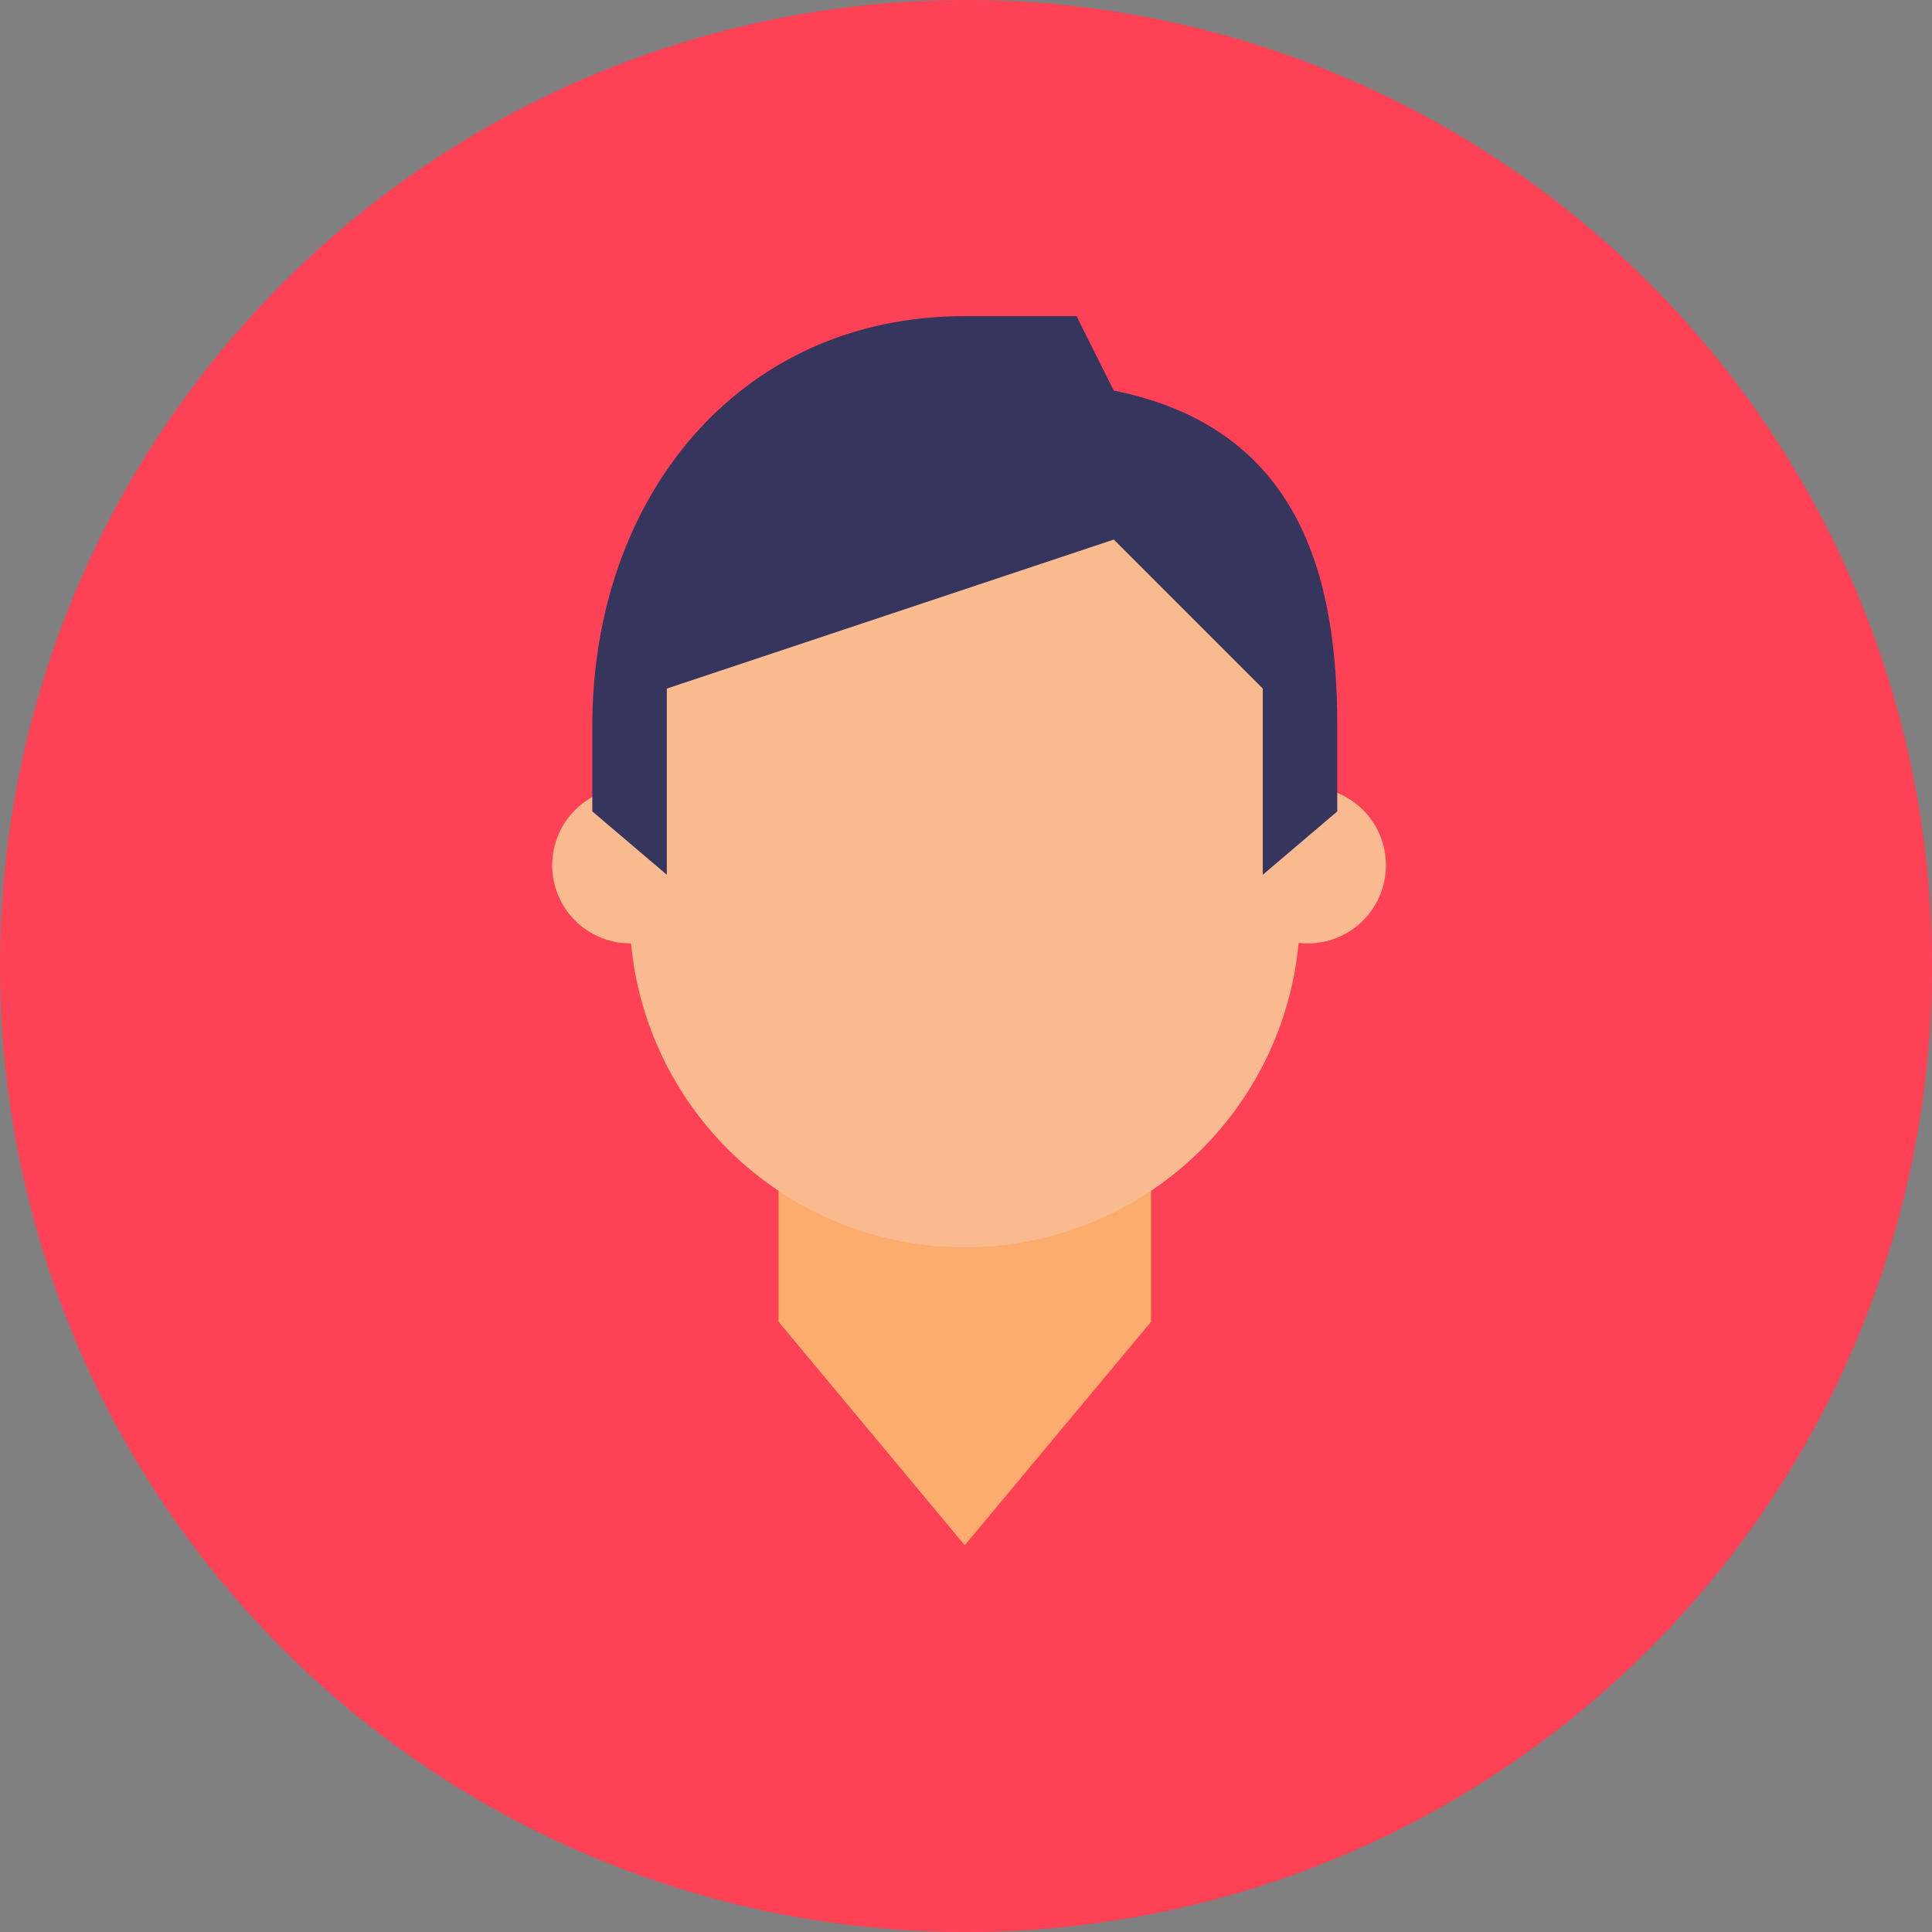 <svg xmlns="http://www.w3.org/2000/svg" xmlns:xlink="http://www.w3.org/1999/xlink" width="60" height="60" viewBox="0 0 109.998 109.998">
  <rect x="0" y="0" width="109.998" height="109.998" fill="#808080" stroke="none"/>
  <defs>
    <clipPath id="clip-path">
      <circle id="Ellipse_16" data-name="Ellipse 16"  cx="10" cy="5" r="20" transform="translate(1601 83.002)" fill="#322a7d"/>
    </clipPath>
  </defs>
  <g id="Profile-Icon-SVG-09856789" transform="translate(-1516.251 -194.002)">
    <path id="Profile-Icon-SVG-09856789-2" data-name="Profile-Icon-SVG-09856789" d="M55,0A55,55,0,1,1,0,55,55,55,0,0,1,55,0Z" transform="translate(1516.251 194.002)" fill="#ff4155"/>
    <g id="Group_6" data-name="Group 6" transform="translate(-84.749 111)">
      <circle id="Ellipse_6" data-name="Ellipse 6" cx="4.45" cy="4.45" r="4.45" transform="translate(1671.009 127.815)" fill="#f9ba8f"/>
      <circle id="Ellipse_7" data-name="Ellipse 7" cx="4.45" cy="4.45" r="4.45" transform="translate(1632.438 127.815)" fill="#f9ba8f"/>
      <path id="Path_4" data-name="Path 4" d="M27.6,50.448,17,37.724V25H38.206V37.724Z" transform="translate(1628.327 120.534)" fill="#fcad6d"/>
      <path id="Path_5" data-name="Path 5" d="M51.172,18.35c0-16.117-38.172-10.6-38.172,0V33.195a19.086,19.086,0,0,0,38.172,0Z" transform="translate(1623.844 101.736)" fill="#f9ba8f"/>
      <path id="Path_6" data-name="Path 6" d="M33.206,4C20.271,4,12,14.391,12,27.327V32.2l4.241,3.605v-10.6l25.448-8.483,8.483,8.483v10.6L54.413,32.2V27.327c0-8.483-2.121-16.965-12.724-19.086L39.568,4H33.206Z" transform="translate(1622.724 97)" fill="#35355e"/>
      <g id="Mask_Group_2" data-name="Mask Group 2" clip-path="url(#clip-path)">
        <path id="Path_7" data-name="Path 7" d="M50.534,31h0a25.73,25.73,0,0,1-10.6,2.121A25.73,25.73,0,0,1,29.327,31S6,35.241,6,58.568l33.517,9.826,34.344-9.826C73.861,35.241,50.534,31,50.534,31Z" transform="translate(1616 127.258)" fill="#fff5ee"/>
      </g>
    </g>
  </g>
</svg>
